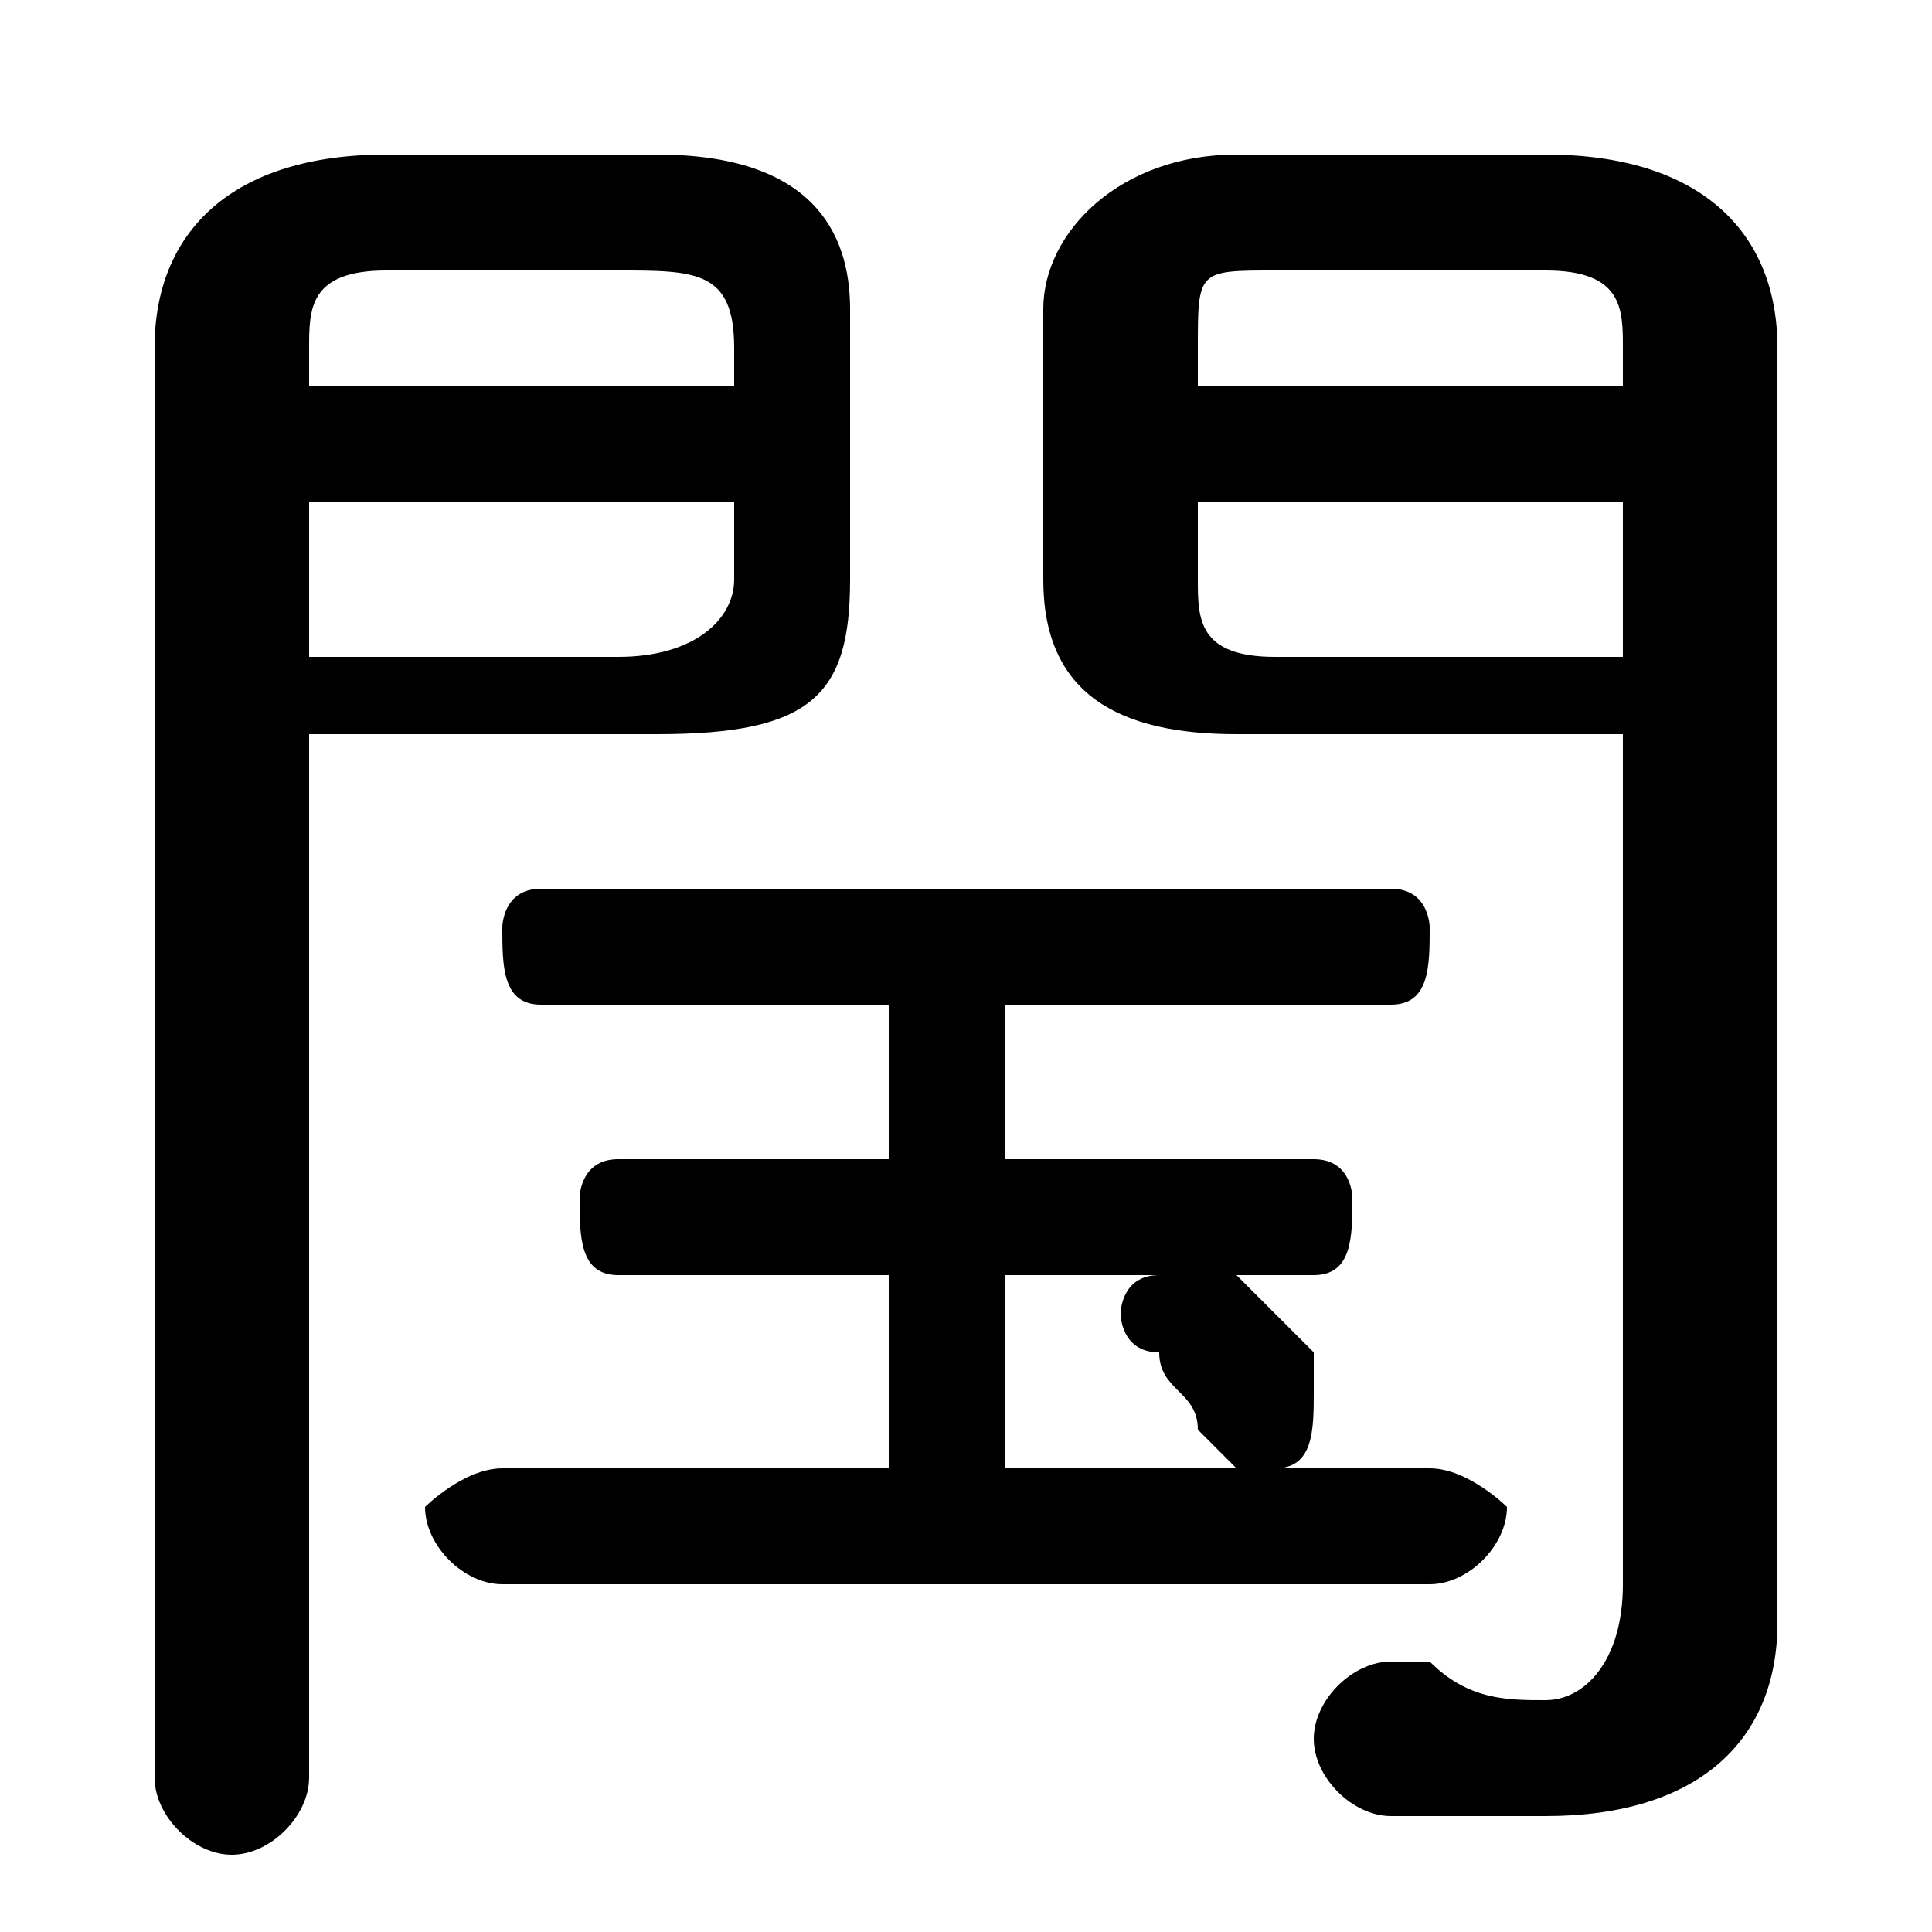 <svg xmlns="http://www.w3.org/2000/svg" viewBox="0 -44.0 50.0 50.0">
    <rect x="0" y="-44.0" width="50.0" height="50.0" fill="#808080" stroke="none"/>
    <g transform="scale(1, -1)">
        <!-- ボディの枠 -->
        <rect x="0" y="-6.0" width="50.0" height="50.0"
            stroke="white" fill="white"/>
        <!-- グリフ座標系の原点 -->
        <circle cx="0" cy="0" r="5" fill="white"/>
        <!-- グリフのアウトライン -->
        <g style="fill:black;stroke:#000000;stroke-width:0;stroke-linecap:round;stroke-linejoin:round;">
        <path d="M 34.0 11.0 C 35.0 11.0 35.0 12.0 35.0 13.0 C 35.0 13.0 35.0 14.0 34.0 14.0 L 26.0 14.0 L 26.0 18.0 L 36.0 18.0 C 37.0 18.0 37.0 19.0 37.0 20.0 C 37.0 20.0 37.0 21.0 36.0 21.0 L 14.0 21.0 C 13.0 21.0 13.0 20.0 13.0 20.0 C 13.0 19.0 13.0 18.0 14.0 18.0 L 23.0 18.0 L 23.0 14.0 L 16.0 14.0 C 15.0 14.0 15.0 13.0 15.0 13.0 C 15.0 12.0 15.0 11.0 16.0 11.0 L 23.0 11.0 L 23.0 6.0 L 13.0 6.0 C 12.0 6.0 11.0 5.0 11.0 5.0 C 11.0 4.0 12.0 3.0 13.0 3.0 L 37.0 3.0 C 38.0 3.0 39.0 4.0 39.0 5.0 C 39.0 5.0 38.0 6.0 37.0 6.0 L 33.0 6.0 C 34.0 6.0 34.0 7.0 34.0 8.0 C 34.0 8.0 34.0 8.0 34.0 9.0 C 33.0 10.0 33.0 10.0 32.0 11.0 C 32.0 11.0 31.0 11.0 31.0 11.0 Z M 30.0 11.0 C 29.0 11.0 29.0 10.0 29.0 10.0 C 29.0 10.0 29.0 9.0 30.0 9.0 C 30.0 8.0 31.0 8.0 31.0 7.0 C 32.0 6.0 32.0 6.0 32.0 6.0 L 26.0 6.0 L 26.0 11.0 Z M 8.0 25.0 L 17.0 25.0 C 21.0 25.0 22.0 26.0 22.0 29.0 L 22.0 36.0 C 22.0 38.0 21.0 40.0 17.0 40.0 L 10.0 40.0 C 6.0 40.0 4.0 38.0 4.0 35.0 L 4.0 -2.0 C 4.0 -3.0 5.0 -4.0 6.0 -4.0 C 7.0 -4.0 8.0 -3.0 8.0 -2.0 Z M 8.0 27.0 L 8.0 31.0 L 19.0 31.0 L 19.0 29.0 C 19.0 28.0 18.0 27.0 16.0 27.0 Z M 19.0 34.0 L 8.0 34.0 L 8.0 35.0 C 8.0 36.0 8.0 37.0 10.0 37.0 L 16.0 37.0 C 18.0 37.0 19.0 37.0 19.0 35.0 Z M 42.0 25.0 L 42.0 3.0 C 42.0 1.0 41.0 0.0 40.0 0.0 C 39.0 0.0 38.0 0.0 37.0 1.0 C 37.0 1.0 36.0 1.0 36.0 1.0 C 35.0 1.0 34.0 -0.0 34.0 -1.0 C 34.0 -2.0 35.0 -3.0 36.0 -3.0 C 37.0 -3.0 38.0 -3.0 40.0 -3.0 C 44.0 -3.0 46.0 -1.0 46.0 2.0 L 46.0 35.0 C 46.0 38.0 44.0 40.0 40.0 40.0 L 32.0 40.0 C 29.0 40.0 27.0 38.0 27.0 36.0 L 27.0 29.0 C 27.0 26.0 29.0 25.0 32.0 25.0 Z M 42.0 27.0 L 33.0 27.0 C 31.0 27.0 31.0 28.0 31.0 29.0 L 31.0 31.0 L 42.0 31.0 Z M 42.0 34.0 L 31.0 34.0 L 31.0 35.0 C 31.0 37.0 31.0 37.0 33.0 37.0 L 40.0 37.0 C 42.0 37.0 42.0 36.0 42.0 35.0 Z"/>
    </g>
    </g>
</svg>
